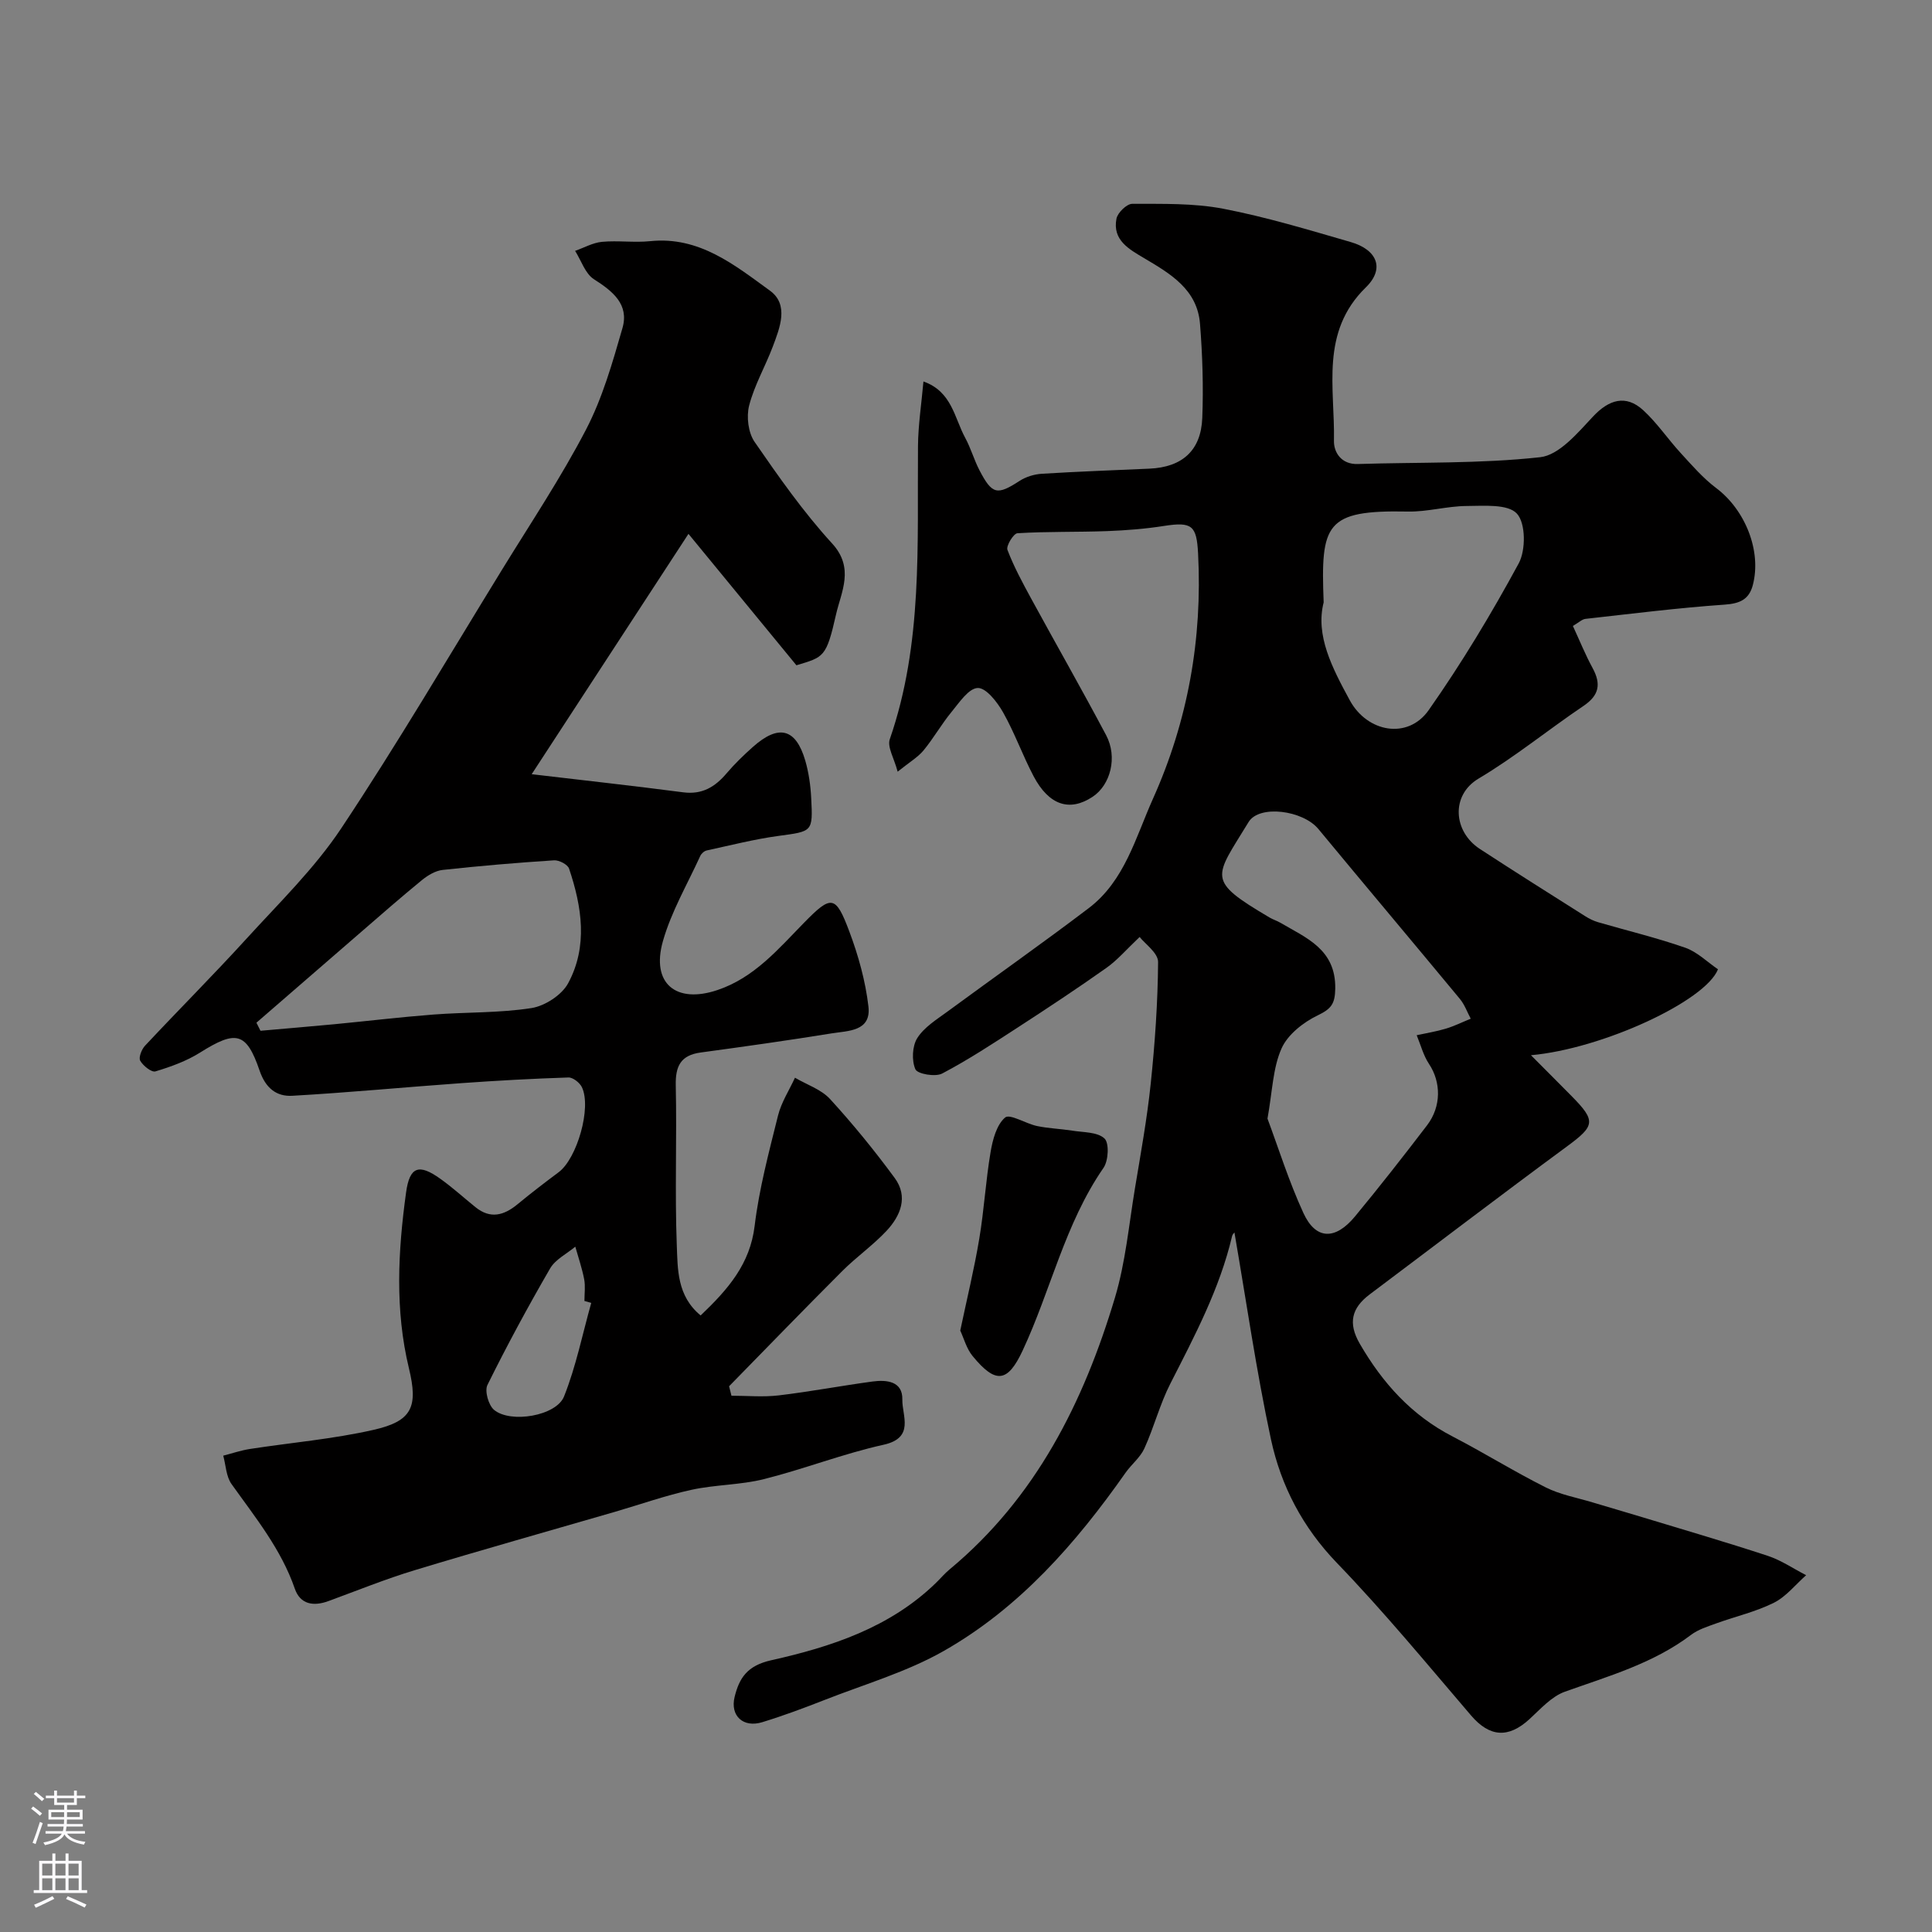 <svg enable-background="new 0 0 400 400" viewBox="0 0 400 400" xmlns="http://www.w3.org/2000/svg"><rect x="0" y="0" width="400" height="400" fill="#808080" stroke="none"/><g fill="#010000"><path d="m255.59 255.25c.21-.27-.37.15-.5.68-2.56 10.89-7.75 20.66-12.78 30.53-2.18 4.27-3.38 9.03-5.38 13.42-.85 1.88-2.68 3.3-3.9 5.04-10.27 14.62-21.96 27.97-37.61 36.88-7.69 4.38-16.44 6.91-24.76 10.18-4.23 1.66-8.5 3.25-12.84 4.58-3.92 1.21-6.7-1.29-5.72-5.26.96-3.86 2.57-6.44 7.56-7.56 12.4-2.77 24.57-6.75 34.09-15.99.96-.93 1.82-1.97 2.84-2.81 17.87-14.84 27.76-34.61 34.25-56.28 2.18-7.28 2.88-15.02 4.13-22.57 1.2-7.24 2.52-14.48 3.28-21.78.87-8.35 1.46-16.76 1.52-25.14.01-1.88-2.73-3.77-3.82-5.18-2.76 2.61-4.61 4.8-6.88 6.4-5.98 4.23-12.1 8.28-18.25 12.27-5.16 3.35-10.31 6.74-15.75 9.6-1.42.75-5.13.1-5.55-.88-.79-1.81-.66-4.8.4-6.47 1.43-2.25 4-3.83 6.25-5.48 9.73-7.16 19.62-14.1 29.24-21.41 7.45-5.65 9.72-14.68 13.3-22.65 7.22-16.08 10.26-33.09 9.34-50.78-.3-5.77-1.24-6.61-7.05-5.7-3.89.61-7.85.92-11.79 1.07-6.19.23-12.39.06-18.56.44-.81.05-2.38 2.62-2.07 3.44 1.33 3.5 3.14 6.83 4.94 10.14 5.14 9.43 10.47 18.76 15.5 28.25 2.4 4.54.9 10.29-2.81 12.74-4.74 3.14-9.03 1.77-12.21-4.25-2.28-4.32-3.92-8.98-6.32-13.23-1.2-2.12-3.51-5.1-5.24-5.05-1.88.05-3.85 3.03-5.46 4.99-2.07 2.52-3.69 5.41-5.77 7.93-1.17 1.42-2.87 2.4-5.36 4.41-.74-2.81-2.19-5.12-1.63-6.72 6.87-19.8 5.66-40.31 5.84-60.72.04-4.36.72-8.72 1.13-13.35 5.91 2.09 6.4 7.55 8.65 11.68 1.16 2.13 1.82 4.53 2.94 6.69 2.64 5.07 3.67 5.22 8.32 2.21 1.31-.85 3.02-1.37 4.58-1.47 7.42-.46 14.86-.73 22.29-1.06 6.77-.3 10.69-3.72 10.95-10.52.25-6.47.04-13-.47-19.46-.56-7.12-6.13-10.38-11.55-13.59-3.15-1.87-6.61-3.74-5.75-8.18.24-1.24 2.13-3.08 3.26-3.08 6.28.02 12.69-.16 18.81 1.01 8.92 1.71 17.67 4.37 26.42 6.9 5.48 1.58 7.12 5.5 3.16 9.37-9.53 9.3-6.4 20.84-6.62 31.78-.05 2.35 1.48 4.92 4.94 4.81 12.6-.4 25.27-.04 37.75-1.41 3.94-.43 7.78-5.04 10.94-8.41 3.28-3.51 6.79-4.63 10.4-1.32 2.89 2.65 5.12 6 7.79 8.9 2.31 2.52 4.6 5.17 7.31 7.21 6.01 4.51 9.45 13.03 7.59 20.11-.78 2.95-2.66 3.81-5.81 4.03-9.63.67-19.23 1.88-28.83 2.95-.72.08-1.38.75-2.61 1.47 1.39 3 2.57 5.94 4.08 8.71 1.79 3.3 1.38 5.64-1.88 7.84-7.31 4.93-14.18 10.56-21.73 15.05-5.79 3.44-5.24 10.97.26 14.56 7.23 4.72 14.54 9.32 21.84 13.94.82.52 1.74.97 2.67 1.24 6.01 1.75 12.11 3.21 18.01 5.27 2.52.88 4.6 2.99 6.79 4.47-2.59 6.59-23.97 16.48-38.72 17.79 3.2 3.22 5.79 5.8 8.36 8.41 5.18 5.23 4.9 6.2-.94 10.5-13.69 10.08-27.21 20.4-40.81 30.61-3.73 2.81-4.54 5.92-2.05 10.22 4.72 8.14 10.71 14.8 19.18 19.18 6.52 3.38 12.78 7.28 19.34 10.57 2.99 1.5 6.42 2.11 9.66 3.09 3.41 1.03 6.84 2.01 10.25 3.05 8.69 2.64 17.42 5.18 26.04 8.02 2.79.92 5.3 2.65 7.94 4.01-2.21 1.95-4.14 4.44-6.69 5.71-3.74 1.87-7.93 2.82-11.9 4.26-1.81.66-3.75 1.25-5.25 2.39-7.83 5.92-17.07 8.53-26.11 11.76-2.77.99-5.04 3.58-7.33 5.68-4.41 4.04-8.28 3.69-12.1-.77-9.1-10.63-18.02-21.46-27.73-31.53-7.13-7.39-11.61-15.98-13.69-25.62-3.05-14.24-5.11-28.65-7.55-42.76zm6.83-23.65c2.25 6.02 4.42 12.99 7.45 19.57 2.54 5.52 6.57 5.63 10.66.69 5.11-6.18 10.05-12.5 14.92-18.87 3.02-3.95 2.89-8.99.42-12.7-1.18-1.77-1.73-3.96-2.56-5.96 2.01-.44 4.05-.76 6.01-1.35 1.77-.53 3.46-1.37 5.18-2.07-.74-1.38-1.27-2.92-2.25-4.1-9.73-11.75-19.57-23.42-29.3-35.18-3.2-3.87-12.23-5.07-14.44-1.44-7.09 11.64-8.89 11.96 4.35 19.78.7.41 1.5.65 2.2 1.06 5.4 3.17 11.51 5.5 11.39 13.64-.05 3.18-.83 4.2-3.63 5.55-2.98 1.43-6.23 3.99-7.5 6.87-1.8 4.05-1.88 8.86-2.9 14.51zm11.63-106.89c-1.74 6.85 1.76 13.56 5.41 20.28 3.62 6.65 12.02 8.18 16.33 2.04 6.82-9.71 12.98-19.94 18.64-30.38 1.49-2.75 1.46-8.33-.37-10.31-1.87-2.03-6.8-1.6-10.39-1.58-4.08.02-8.16 1.24-12.22 1.15-17.1-.34-18.03 2.56-17.4 18.8z"/><path d="m145.06 272.35c5.74-5.47 10.23-10.67 11.18-18.54.93-7.7 2.96-15.28 4.84-22.84.68-2.74 2.31-5.23 3.51-7.84 2.45 1.44 5.42 2.41 7.26 4.41 4.75 5.19 9.22 10.68 13.39 16.35 2.85 3.88 1.21 7.84-1.7 10.95-2.81 3-6.24 5.4-9.15 8.31-7.88 7.88-15.64 15.89-23.44 23.86.16.65.33 1.31.49 1.96 3.26 0 6.57.31 9.79-.07 6.48-.77 12.91-1.99 19.39-2.87 2.96-.4 6.29-.07 6.2 3.74-.08 3.32 2.63 7.91-3.89 9.35-8.36 1.85-16.42 5.02-24.74 7.11-4.89 1.23-10.09 1.14-15.03 2.22-5.36 1.17-10.57 3.02-15.85 4.56-13.83 4.02-27.7 7.91-41.48 12.09-6.04 1.83-11.91 4.22-17.84 6.39-3.08 1.13-5.82.7-6.95-2.56-2.83-8.2-8.19-14.77-13.11-21.68-1.12-1.57-1.17-3.9-1.71-5.87 1.83-.47 3.63-1.09 5.48-1.38 8.54-1.32 17.21-2.05 25.62-3.96 8.05-1.82 9.27-4.78 7.34-12.77-2.91-12.06-2.26-24.24-.59-36.36.74-5.42 2.67-6.02 7.09-2.86 2.54 1.81 4.85 3.92 7.28 5.88 3.1 2.51 5.91 1.71 8.72-.61 2.77-2.29 5.63-4.48 8.51-6.63 3.8-2.84 6.84-13.36 4.81-17.59-.45-.94-1.86-2.05-2.79-2.02-7.42.24-14.84.65-22.25 1.18-11.65.83-23.28 1.95-34.94 2.61-3.23.18-5.5-1.55-6.75-5.2-2.75-8.06-4.92-8.4-12.34-3.74-2.8 1.76-6.05 2.93-9.23 3.89-.81.24-2.55-1.16-3.15-2.21-.37-.66.29-2.35.99-3.1 6.96-7.44 14.16-14.64 21.02-22.17 6.76-7.42 14.08-14.54 19.6-22.83 11.66-17.53 22.33-35.72 33.36-53.66 5.89-9.58 12.16-18.98 17.34-28.93 3.4-6.54 5.47-13.84 7.53-20.98 1.42-4.92-1.99-7.63-5.89-10.12-1.82-1.16-2.64-3.87-3.91-5.88 1.85-.65 3.67-1.69 5.56-1.87 3.3-.31 6.69.2 9.98-.14 10.15-1.05 17.47 4.93 24.8 10.25 3.98 2.89 2.06 7.67.58 11.6-1.55 4.1-3.81 7.99-4.89 12.19-.59 2.3-.19 5.61 1.13 7.52 5.01 7.26 10.12 14.55 16.06 21.04 4.67 5.1 1.86 10.04.81 14.65-2.02 8.96-2.53 8.84-8.21 10.56-7.33-8.93-14.81-18.02-22.35-27.21-10.95 16.79-21.5 32.95-32.46 49.76 10.68 1.26 21.04 2.4 31.37 3.75 3.93.51 6.59-1.11 8.99-3.94 1.66-1.95 3.52-3.75 5.44-5.46 5.34-4.75 8.9-3.85 10.85 2.86.72 2.49 1.09 5.14 1.22 7.73.37 7.06.26 6.88-6.8 7.84-4.99.68-9.9 1.94-14.84 3.01-.51.11-1.11.65-1.33 1.14-2.67 5.86-6.01 11.54-7.74 17.67-2.46 8.72 2.71 12.98 11.3 10.09 7.63-2.56 12.6-8.5 17.96-13.97 5.63-5.75 6.51-5.71 9.35 1.86 1.87 4.98 3.34 10.26 3.95 15.52.6 5.19-4.24 5.01-7.62 5.56-9.02 1.46-18.06 2.73-27.11 3.96-4.14.56-5.25 2.82-5.16 6.81.24 11.02-.21 22.06.21 33.06.2 4.97.02 10.52 4.94 14.57zm-91.97-60.61c.28.56.56 1.11.84 1.67 5.08-.45 10.16-.87 15.24-1.35 6.86-.66 13.71-1.48 20.57-2.01 6.77-.52 13.63-.3 20.3-1.34 2.79-.44 6.28-2.71 7.59-5.14 4.12-7.65 2.85-15.82.19-23.73-.29-.86-2.08-1.79-3.12-1.72-7.69.5-15.38 1.15-23.05 1.99-1.5.16-3.08 1.12-4.3 2.11-4.32 3.53-8.52 7.22-12.74 10.87-7.17 6.2-14.34 12.43-21.52 18.65zm69.32 58.01c-.47-.13-.94-.26-1.41-.4 0-1.5.22-3.04-.05-4.48-.44-2.29-1.21-4.51-1.84-6.76-1.77 1.48-4.12 2.63-5.21 4.5-4.58 7.9-8.93 15.94-12.98 24.13-.62 1.25.22 4.21 1.38 5.17 3.43 2.83 12.88 1.24 14.48-2.79 2.48-6.22 3.81-12.89 5.63-19.37z"/><path d="m198.81 275.48c1.4-6.65 2.9-12.79 3.94-19.02 1-5.94 1.33-12 2.34-17.94.43-2.56 1.24-5.65 3.01-7.15.98-.83 4.28 1.27 6.6 1.76 2.37.5 4.83.57 7.23.95 2.33.38 5.24.25 6.73 1.62 1.02.93.84 4.6-.19 6.09-8 11.57-10.91 25.34-16.74 37.82-3.11 6.66-5.58 6.96-10.35 1.16-1.28-1.55-1.83-3.71-2.57-5.29z"/></g><path d="m6.44 374.46.42-.45c.65.47 1.27.95 1.85 1.44l-.45.49c-.65-.56-1.25-1.06-1.82-1.48m.93 7.33-.63-.26c.55-1.36 1.05-2.8 1.52-4.33.19.1.38.19.59.27-.46 1.29-.95 2.73-1.48 4.32m-.38-10.38.44-.42c.43.34 1.01.82 1.74 1.44l-.49.49c-.53-.51-1.09-1.01-1.69-1.51m2.5.35h1.72v-1.04h.59v1.04h3.52v-1.04h.59v1.04h1.75v.53h-1.75v1.42h-2.03v.97h3.22v2.03h-3.24c0 .35-.01.66-.03.93h3.32v.53h-3.37c-.03.27-.08.58-.15.94h3.96v.53h-3.71c.67.92 1.93 1.48 3.79 1.68-.13.24-.23.44-.29.59-2.13-.38-3.48-1.08-4.04-2.12-.43.97-1.77 1.72-4.03 2.23-.09-.19-.2-.37-.33-.55 2.1-.42 3.37-1.03 3.81-1.83h-3.36v-.53h3.58c.08-.29.13-.61.16-.94h-3.33v-.53h3.39c.02-.27.04-.58.04-.93h-3.23v-2.03h3.25v-.97h-2.07v-1.42h-1.73zm1.12 3.44v1h2.65c.01-.3.02-.44.01-.4v-.25-.35zm1.19-2h3.52v-.91h-3.52zm4.71 2h-2.63v.59c0 .15-.01.28-.01.4h2.64z" fill="#fbfafc"/><path d="m13.56 383.74h.63v1.52h2.72v6.07h1.13v.6h-11.06v-.6h1.13v-6.07h2.73v-1.52h.63v1.52h2.1v-1.52zm-2.69 8.83.38.56c-1.24.63-2.53 1.25-3.85 1.85-.1-.21-.21-.42-.34-.63 1.36-.55 2.63-1.15 3.81-1.78m-2.13-4.27h2.1v-2.45h-2.1zm0 3.04h2.1v-2.46h-2.1zm2.72-3.04h2.1v-2.45h-2.1zm0 3.04h2.1v-2.46h-2.1zm6.07 3.6c-1.41-.71-2.7-1.3-3.86-1.78l.35-.56c1.45.62 2.75 1.19 3.88 1.72zm-1.25-9.09h-2.1v2.45h2.1zm-2.09 5.49h2.1v-2.45h-2.1z" fill="#fbfafc"/></svg>